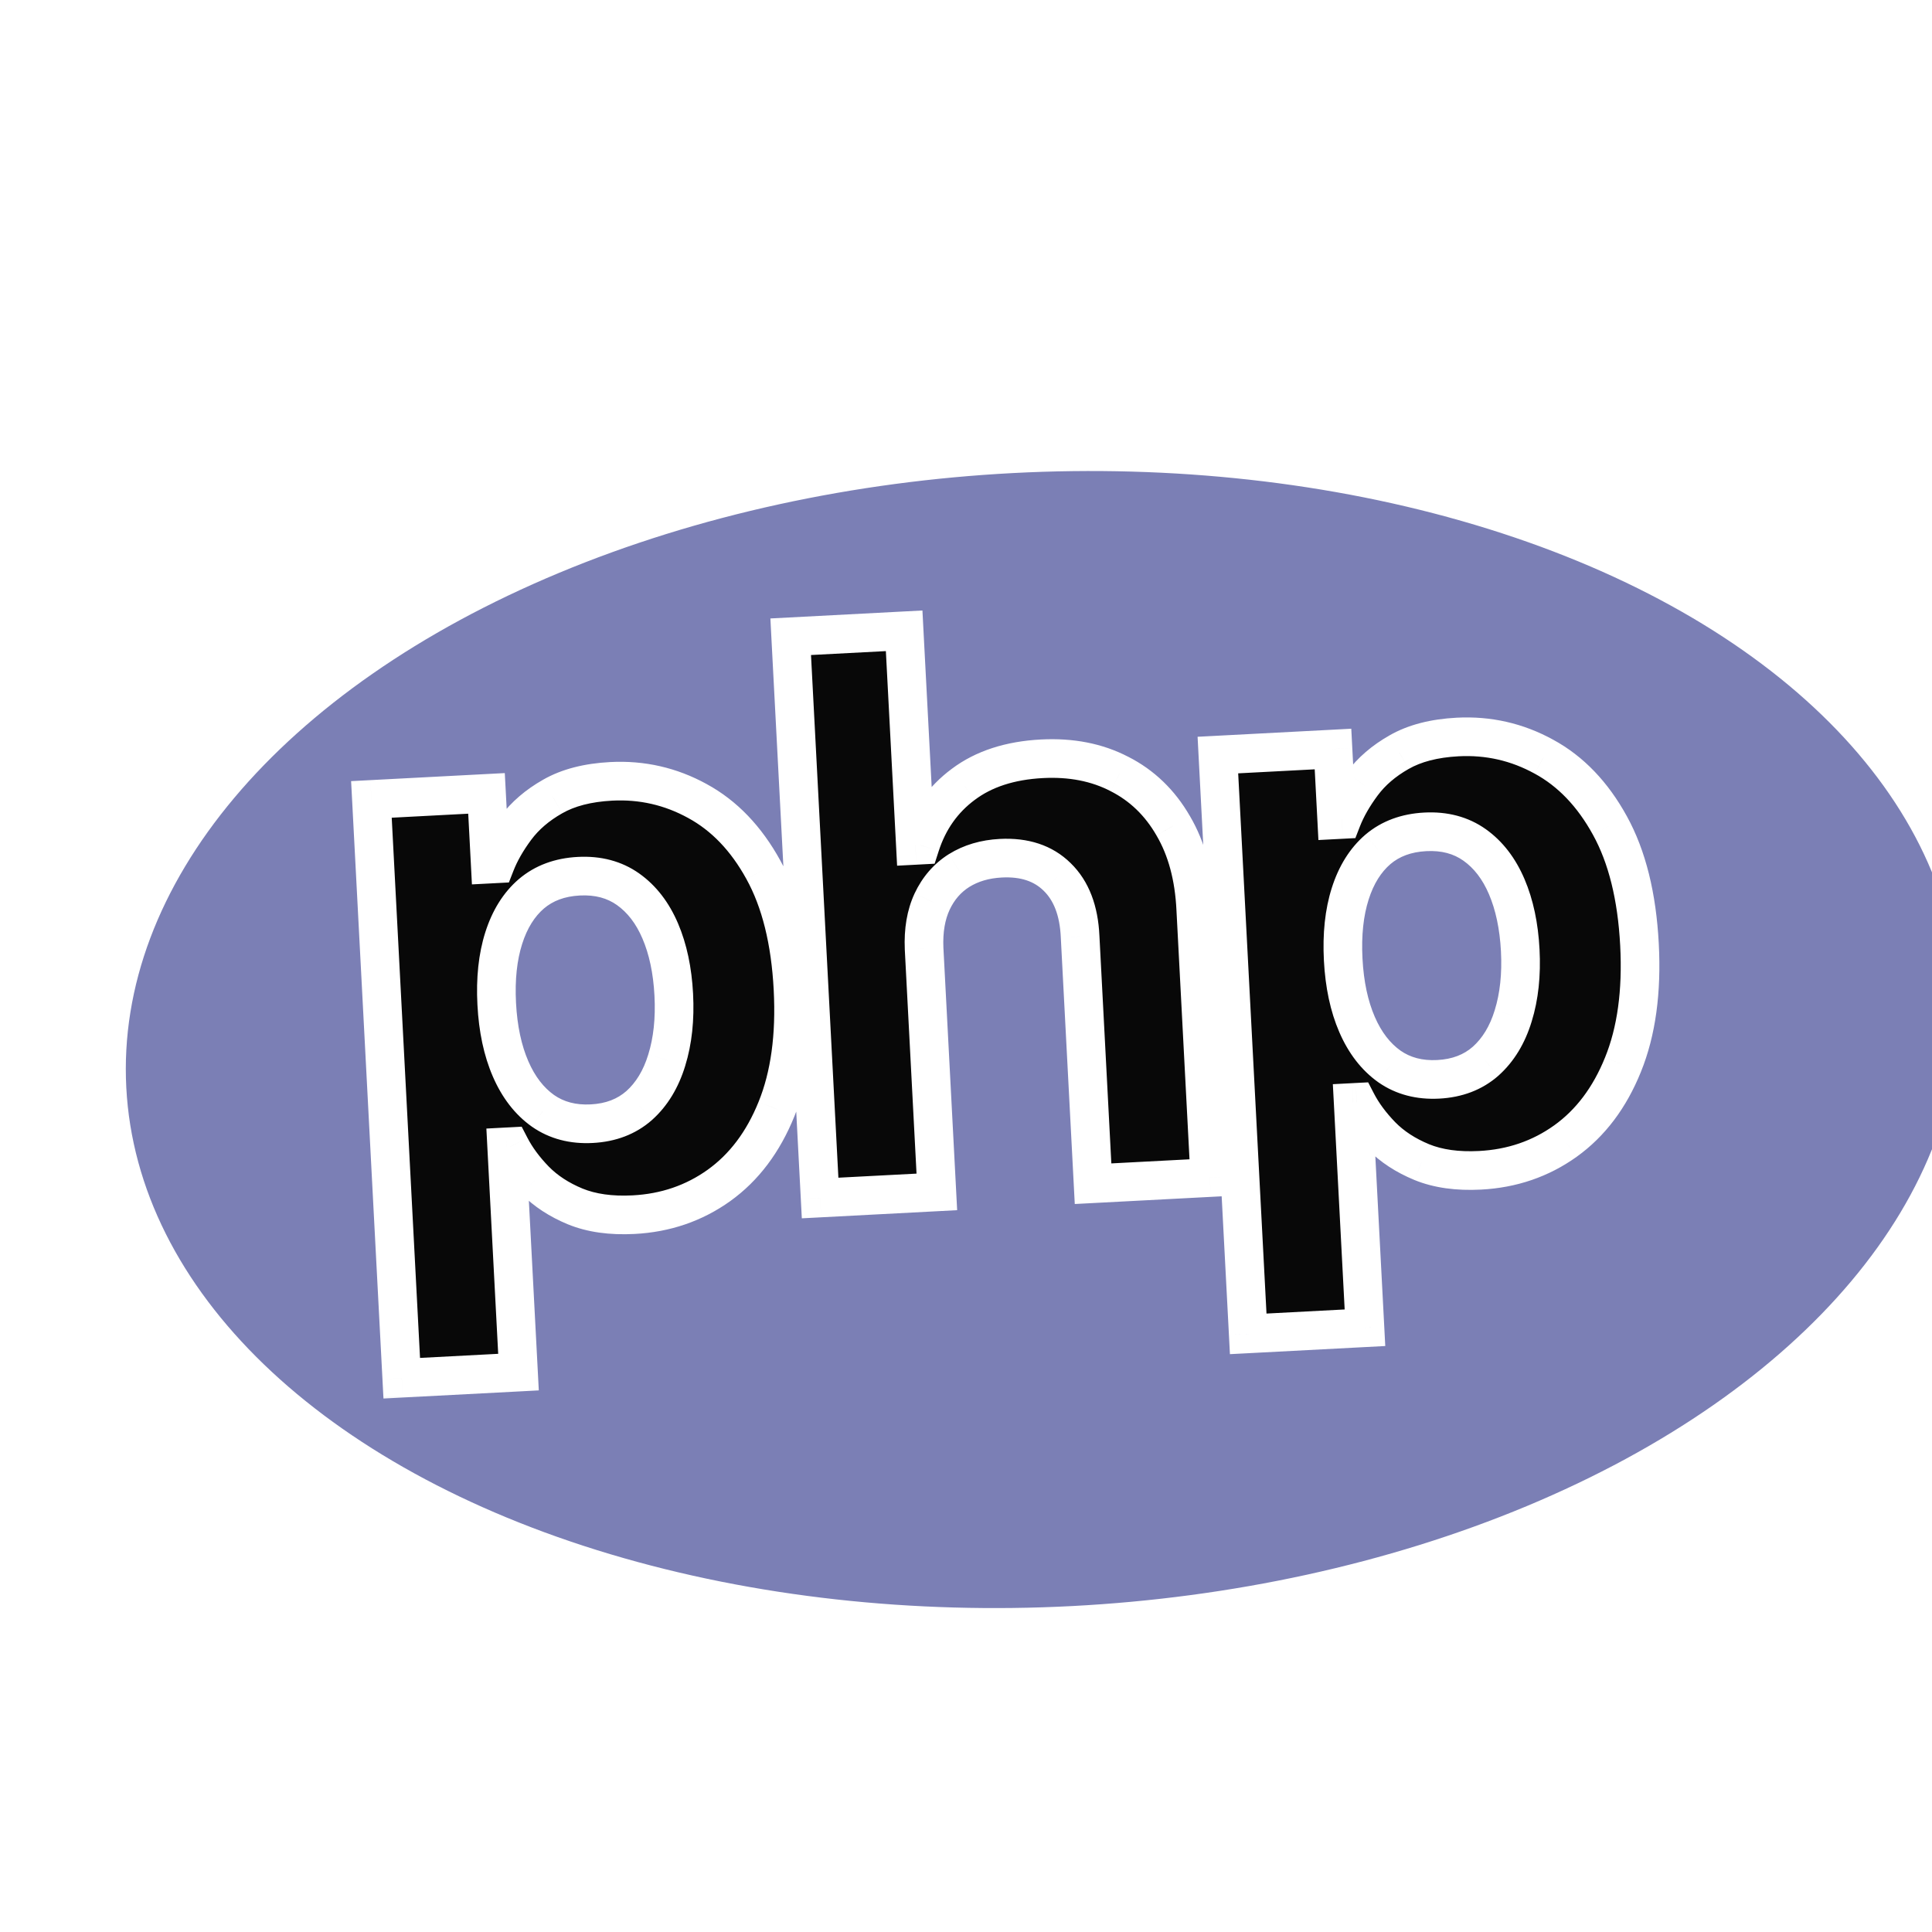 <svg width="100" height="100" viewBox="0 0 100 100" fill="none" xmlns="http://www.w3.org/2000/svg">
<rect width="100" height="100" rx="15" fill="white"/>
<g filter="url(#filter0_i_141_104)">
<ellipse cx="49.972" cy="49.807" rx="47.5" ry="29.362" transform="rotate(-3 49.972 49.807)" fill="#7B7FB5"/>
</g>
<mask id="path-3-outside-1_141_104" maskUnits="userSpaceOnUse" x="17.331" y="28.724" width="70.053" height="44.503" fill="black">
<rect fill="white" x="17.331" y="28.724" width="70.053" height="44.503"/>
<path d="M20.794 71.337L19.224 41.378L25.182 41.066L25.374 44.725L25.643 44.711C25.877 44.111 26.229 43.495 26.699 42.864C27.177 42.222 27.812 41.677 28.604 41.228C29.405 40.768 30.416 40.507 31.636 40.443C33.224 40.36 34.712 40.699 36.098 41.461C37.484 42.213 38.623 43.4 39.514 45.023C40.404 46.636 40.915 48.69 41.046 51.187C41.173 53.617 40.888 55.69 40.191 57.405C39.503 59.11 38.51 60.428 37.212 61.359C35.923 62.28 34.452 62.783 32.797 62.87C31.624 62.932 30.616 62.79 29.773 62.446C28.939 62.1 28.247 61.648 27.697 61.089C27.145 60.521 26.716 59.941 26.41 59.35L26.226 59.36L26.837 71.02L20.794 71.337ZM25.71 51.962C25.778 53.258 26.017 54.378 26.427 55.324C26.837 56.27 27.396 56.994 28.106 57.498C28.814 57.992 29.656 58.213 30.63 58.162C31.613 58.11 32.431 57.797 33.084 57.222C33.736 56.638 34.212 55.855 34.511 54.872C34.819 53.879 34.94 52.749 34.874 51.482C34.808 50.224 34.575 49.127 34.175 48.19C33.775 47.253 33.221 46.533 32.511 46.03C31.802 45.526 30.951 45.301 29.958 45.353C28.975 45.404 28.156 45.708 27.503 46.264C26.858 46.819 26.382 47.584 26.073 48.558C25.763 49.532 25.642 50.666 25.71 51.962ZM47.831 49.096L48.491 61.692L42.448 62.009L40.926 32.958L46.798 32.65L47.38 43.757L47.636 43.744C48.06 42.432 48.802 41.383 49.861 40.597C50.919 39.802 52.276 39.361 53.931 39.275C55.444 39.195 56.78 39.457 57.94 40.06C59.109 40.653 60.038 41.548 60.727 42.745C61.424 43.931 61.813 45.376 61.892 47.079L62.62 60.952L56.577 61.268L55.906 48.474C55.845 47.13 55.45 46.103 54.721 45.392C54.001 44.681 53.026 44.357 51.796 44.422C50.974 44.465 50.255 44.678 49.639 45.061C49.034 45.444 48.569 45.98 48.244 46.67C47.929 47.351 47.791 48.159 47.831 49.096ZM64.608 69.041L63.038 39.082L68.995 38.769L69.187 42.429L69.457 42.415C69.691 41.815 70.043 41.199 70.512 40.568C70.99 39.926 71.626 39.381 72.418 38.931C73.219 38.472 74.229 38.211 75.449 38.147C77.038 38.063 78.525 38.403 79.912 39.165C81.298 39.917 82.436 41.104 83.327 42.727C84.218 44.339 84.728 46.394 84.859 48.891C84.987 51.321 84.702 53.394 84.004 55.109C83.316 56.814 82.323 58.132 81.026 59.062C79.737 59.983 78.265 60.487 76.61 60.574C75.437 60.636 74.43 60.494 73.586 60.149C72.753 59.804 72.061 59.352 71.51 58.793C70.958 58.225 70.53 57.645 70.224 57.054L70.039 57.064L70.65 68.724L64.608 69.041ZM69.524 49.666C69.592 50.961 69.831 52.082 70.24 53.028C70.65 53.974 71.21 54.698 71.919 55.202C72.628 55.695 73.469 55.917 74.443 55.866C75.427 55.814 76.245 55.501 76.897 54.926C77.549 54.342 78.025 53.559 78.324 52.576C78.633 51.583 78.754 50.453 78.687 49.186C78.621 47.928 78.388 46.831 77.988 45.894C77.588 44.957 77.034 44.237 76.325 43.734C75.616 43.23 74.765 43.005 73.772 43.057C72.788 43.108 71.97 43.412 71.316 43.968C70.672 44.523 70.195 45.288 69.886 46.261C69.576 47.236 69.456 48.37 69.524 49.666Z"/>
</mask>
<path d="M20.794 71.337L19.224 41.378L25.182 41.066L25.374 44.725L25.643 44.711C25.877 44.111 26.229 43.495 26.699 42.864C27.177 42.222 27.812 41.677 28.604 41.228C29.405 40.768 30.416 40.507 31.636 40.443C33.224 40.36 34.712 40.699 36.098 41.461C37.484 42.213 38.623 43.4 39.514 45.023C40.404 46.636 40.915 48.69 41.046 51.187C41.173 53.617 40.888 55.69 40.191 57.405C39.503 59.11 38.51 60.428 37.212 61.359C35.923 62.28 34.452 62.783 32.797 62.87C31.624 62.932 30.616 62.79 29.773 62.446C28.939 62.1 28.247 61.648 27.697 61.089C27.145 60.521 26.716 59.941 26.41 59.35L26.226 59.36L26.837 71.02L20.794 71.337ZM25.71 51.962C25.778 53.258 26.017 54.378 26.427 55.324C26.837 56.27 27.396 56.994 28.106 57.498C28.814 57.992 29.656 58.213 30.63 58.162C31.613 58.11 32.431 57.797 33.084 57.222C33.736 56.638 34.212 55.855 34.511 54.872C34.819 53.879 34.94 52.749 34.874 51.482C34.808 50.224 34.575 49.127 34.175 48.19C33.775 47.253 33.221 46.533 32.511 46.03C31.802 45.526 30.951 45.301 29.958 45.353C28.975 45.404 28.156 45.708 27.503 46.264C26.858 46.819 26.382 47.584 26.073 48.558C25.763 49.532 25.642 50.666 25.71 51.962ZM47.831 49.096L48.491 61.692L42.448 62.009L40.926 32.958L46.798 32.65L47.38 43.757L47.636 43.744C48.06 42.432 48.802 41.383 49.861 40.597C50.919 39.802 52.276 39.361 53.931 39.275C55.444 39.195 56.78 39.457 57.94 40.06C59.109 40.653 60.038 41.548 60.727 42.745C61.424 43.931 61.813 45.376 61.892 47.079L62.62 60.952L56.577 61.268L55.906 48.474C55.845 47.13 55.45 46.103 54.721 45.392C54.001 44.681 53.026 44.357 51.796 44.422C50.974 44.465 50.255 44.678 49.639 45.061C49.034 45.444 48.569 45.98 48.244 46.67C47.929 47.351 47.791 48.159 47.831 49.096ZM64.608 69.041L63.038 39.082L68.995 38.769L69.187 42.429L69.457 42.415C69.691 41.815 70.043 41.199 70.512 40.568C70.99 39.926 71.626 39.381 72.418 38.931C73.219 38.472 74.229 38.211 75.449 38.147C77.038 38.063 78.525 38.403 79.912 39.165C81.298 39.917 82.436 41.104 83.327 42.727C84.218 44.339 84.728 46.394 84.859 48.891C84.987 51.321 84.702 53.394 84.004 55.109C83.316 56.814 82.323 58.132 81.026 59.062C79.737 59.983 78.265 60.487 76.61 60.574C75.437 60.636 74.43 60.494 73.586 60.149C72.753 59.804 72.061 59.352 71.51 58.793C70.958 58.225 70.53 57.645 70.224 57.054L70.039 57.064L70.65 68.724L64.608 69.041ZM69.524 49.666C69.592 50.961 69.831 52.082 70.24 53.028C70.65 53.974 71.21 54.698 71.919 55.202C72.628 55.695 73.469 55.917 74.443 55.866C75.427 55.814 76.245 55.501 76.897 54.926C77.549 54.342 78.025 53.559 78.324 52.576C78.633 51.583 78.754 50.453 78.687 49.186C78.621 47.928 78.388 46.831 77.988 45.894C77.588 44.957 77.034 44.237 76.325 43.734C75.616 43.23 74.765 43.005 73.772 43.057C72.788 43.108 71.97 43.412 71.316 43.968C70.672 44.523 70.195 45.288 69.886 46.261C69.576 47.236 69.456 48.37 69.524 49.666Z" fill="#080808"/>
<path d="M20.794 71.337L19.796 71.389L19.848 72.388L20.847 72.335L20.794 71.337ZM19.224 41.378L19.172 40.379L18.173 40.431L18.226 41.43L19.224 41.378ZM25.182 41.066L26.181 41.013L26.128 40.015L25.13 40.067L25.182 41.066ZM25.374 44.725L24.375 44.778L24.427 45.776L25.426 45.724L25.374 44.725ZM25.643 44.711L25.696 45.71L26.34 45.676L26.575 45.075L25.643 44.711ZM26.699 42.864L25.897 42.266L25.896 42.267L26.699 42.864ZM28.604 41.228L29.098 42.097L29.102 42.095L28.604 41.228ZM36.098 41.461L35.617 42.337L35.621 42.34L36.098 41.461ZM39.514 45.023L38.637 45.504L38.638 45.506L39.514 45.023ZM40.191 57.405L39.265 57.028L39.264 57.03L40.191 57.405ZM37.212 61.359L37.794 62.172L37.795 62.171L37.212 61.359ZM29.773 62.446L29.391 63.37L29.395 63.371L29.773 62.446ZM27.697 61.089L26.979 61.785L26.984 61.791L27.697 61.089ZM26.41 59.35L27.299 58.89L27.002 58.318L26.358 58.352L26.41 59.35ZM26.226 59.36L26.174 58.361L25.175 58.414L25.227 59.412L26.226 59.36ZM26.837 71.02L26.89 72.019L27.888 71.966L27.836 70.968L26.837 71.02ZM28.106 57.498L27.527 58.313L27.534 58.318L28.106 57.498ZM33.084 57.222L33.745 57.973L33.751 57.967L33.084 57.222ZM34.511 54.872L33.556 54.575L33.554 54.581L34.511 54.872ZM34.175 48.19L35.095 47.797L35.095 47.797L34.175 48.19ZM32.511 46.03L33.09 45.214L33.09 45.214L32.511 46.03ZM27.503 46.264L26.855 45.502L26.85 45.506L27.503 46.264ZM26.073 48.558L25.119 48.255L25.119 48.255L26.073 48.558ZM21.793 71.284L20.223 41.325L18.226 41.43L19.796 71.389L21.793 71.284ZM19.277 42.377L25.234 42.064L25.13 40.067L19.172 40.379L19.277 42.377ZM24.183 41.118L24.375 44.778L26.372 44.673L26.181 41.013L24.183 41.118ZM25.426 45.724L25.696 45.71L25.591 43.713L25.322 43.727L25.426 45.724ZM26.575 45.075C26.77 44.574 27.074 44.035 27.501 43.46L25.896 42.267C25.385 42.955 24.984 43.649 24.712 44.348L26.575 45.075ZM27.5 43.462C27.885 42.945 28.41 42.488 29.098 42.097L28.111 40.358C27.215 40.866 26.469 41.499 25.897 42.266L27.5 43.462ZM29.102 42.095C29.73 41.735 30.576 41.5 31.688 41.441L31.583 39.444C30.255 39.514 29.081 39.802 28.107 40.36L29.102 42.095ZM31.688 41.441C33.092 41.368 34.394 41.666 35.617 42.337L36.58 40.584C35.029 39.732 33.357 39.351 31.583 39.444L31.688 41.441ZM35.621 42.34C36.811 42.986 37.822 44.02 38.637 45.504L40.39 44.541C39.423 42.781 38.157 41.441 36.575 40.582L35.621 42.34ZM38.638 45.506C39.434 46.948 39.922 48.843 40.047 51.239L42.045 51.134C41.908 48.538 41.374 46.323 40.389 44.539L38.638 45.506ZM40.047 51.239C40.169 53.567 39.892 55.485 39.265 57.028L41.118 57.781C41.885 55.895 42.177 53.667 42.045 51.134L40.047 51.239ZM39.264 57.03C38.636 58.587 37.751 59.742 36.629 60.546L37.795 62.171C39.269 61.114 40.37 59.633 41.118 57.779L39.264 57.03ZM36.631 60.545C35.505 61.35 34.218 61.794 32.744 61.872L32.849 63.869C34.685 63.773 36.342 63.209 37.794 62.172L36.631 60.545ZM32.744 61.872C31.678 61.928 30.825 61.795 30.151 61.52L29.395 63.371C30.408 63.785 31.57 63.936 32.849 63.869L32.744 61.872ZM30.156 61.522C29.427 61.22 28.853 60.838 28.409 60.387L26.984 61.791C27.642 62.459 28.452 62.981 29.391 63.37L30.156 61.522ZM28.414 60.393C27.918 59.882 27.552 59.38 27.299 58.89L25.523 59.81C25.881 60.502 26.372 61.16 26.979 61.785L28.414 60.393ZM26.358 58.352L26.174 58.361L26.278 60.358L26.463 60.349L26.358 58.352ZM25.227 59.412L25.839 71.072L27.836 70.968L27.225 59.308L25.227 59.412ZM26.785 70.021L20.742 70.338L20.847 72.335L26.89 72.019L26.785 70.021ZM24.712 52.014C24.784 53.399 25.042 54.642 25.51 55.722L27.345 54.926C26.993 54.114 26.772 53.116 26.709 51.91L24.712 52.014ZM25.51 55.722C25.979 56.804 26.643 57.686 27.527 58.313L28.684 56.682C28.15 56.303 27.695 55.736 27.345 54.926L25.51 55.722ZM27.534 58.318C28.448 58.955 29.516 59.222 30.682 59.16L30.577 57.163C29.795 57.204 29.18 57.028 28.677 56.677L27.534 58.318ZM30.682 59.16C31.859 59.099 32.901 58.716 33.745 57.973L32.423 56.472C31.962 56.878 31.367 57.122 30.577 57.163L30.682 59.16ZM33.751 57.967C34.561 57.242 35.124 56.29 35.468 55.163L33.554 54.581C33.299 55.419 32.911 56.035 32.417 56.478L33.751 57.967ZM35.466 55.168C35.816 54.041 35.944 52.789 35.873 51.429L33.875 51.534C33.937 52.709 33.823 53.717 33.556 54.575L35.466 55.168ZM35.873 51.429C35.802 50.081 35.55 48.864 35.095 47.797L33.255 48.583C33.6 49.389 33.814 50.367 33.875 51.534L35.873 51.429ZM35.095 47.797C34.635 46.72 33.974 45.842 33.09 45.214L31.933 46.845C32.467 47.225 32.915 47.786 33.255 48.583L35.095 47.797ZM33.09 45.214C32.172 44.562 31.09 44.292 29.906 44.354L30.011 46.351C30.813 46.309 31.433 46.491 31.933 46.845L33.09 45.214ZM29.906 44.354C28.737 44.415 27.7 44.783 26.855 45.502L28.151 47.026C28.613 46.632 29.212 46.393 30.011 46.351L29.906 44.354ZM26.85 45.506C26.039 46.205 25.473 47.14 25.119 48.255L27.026 48.86C27.29 48.027 27.678 47.433 28.156 47.021L26.85 45.506ZM25.119 48.255C24.765 49.37 24.639 50.63 24.712 52.014L26.709 51.91C26.646 50.703 26.761 49.693 27.026 48.86L25.119 48.255ZM47.831 49.096L46.832 49.138L46.832 49.148L47.831 49.096ZM48.491 61.692L48.544 62.691L49.542 62.638L49.49 61.64L48.491 61.692ZM42.448 62.009L41.45 62.061L41.502 63.06L42.501 63.008L42.448 62.009ZM40.926 32.958L40.873 31.959L39.875 32.011L39.927 33.01L40.926 32.958ZM46.798 32.65L47.797 32.598L47.745 31.599L46.746 31.651L46.798 32.65ZM47.38 43.757L46.382 43.809L46.434 44.808L47.433 44.756L47.38 43.757ZM47.636 43.744L47.688 44.742L48.376 44.706L48.587 44.051L47.636 43.744ZM49.861 40.597L50.456 41.4L50.461 41.397L49.861 40.597ZM57.94 40.06L57.479 40.947L57.488 40.952L57.94 40.06ZM60.727 42.745L59.86 43.243L59.864 43.251L60.727 42.745ZM61.892 47.079L60.894 47.126L60.894 47.131L61.892 47.079ZM62.62 60.952L62.672 61.95L63.67 61.898L63.618 60.899L62.62 60.952ZM56.577 61.268L55.578 61.321L55.63 62.319L56.629 62.267L56.577 61.268ZM55.906 48.474L54.907 48.519L54.907 48.526L55.906 48.474ZM54.721 45.392L54.018 46.103L54.023 46.108L54.721 45.392ZM49.639 45.061L49.111 44.212L49.105 44.215L49.639 45.061ZM48.244 46.67L47.339 46.245L47.337 46.25L48.244 46.67ZM46.832 49.148L47.492 61.745L49.49 61.64L48.83 49.044L46.832 49.148ZM48.439 60.694L42.396 61.01L42.501 63.008L48.544 62.691L48.439 60.694ZM43.447 61.956L41.925 32.906L39.927 33.01L41.45 62.061L43.447 61.956ZM40.978 33.956L46.851 33.649L46.746 31.651L40.873 31.959L40.978 33.956ZM45.8 32.702L46.382 43.809L48.379 43.705L47.797 32.598L45.8 32.702ZM47.433 44.756L47.688 44.742L47.584 42.745L47.328 42.758L47.433 44.756ZM48.587 44.051C48.951 42.928 49.573 42.056 50.456 41.4L49.265 39.794C48.031 40.71 47.17 41.935 46.684 43.436L48.587 44.051ZM50.461 41.397C51.325 40.748 52.476 40.352 53.983 40.273L53.878 38.276C52.075 38.37 50.513 38.856 49.26 39.798L50.461 41.397ZM53.983 40.273C55.346 40.202 56.501 40.439 57.479 40.947L58.401 39.173C57.059 38.475 55.541 38.189 53.878 38.276L53.983 40.273ZM57.488 40.952C58.474 41.452 59.263 42.206 59.86 43.243L61.593 42.246C60.813 40.89 59.744 39.854 58.393 39.168L57.488 40.952ZM59.864 43.251C60.462 44.269 60.82 45.547 60.894 47.126L62.891 47.032C62.806 45.205 62.386 43.594 61.589 42.238L59.864 43.251ZM60.894 47.131L61.621 61.004L63.618 60.899L62.891 47.026L60.894 47.131ZM62.567 59.953L56.524 60.27L56.629 62.267L62.672 61.95L62.567 59.953ZM57.575 61.216L56.905 48.421L54.907 48.526L55.578 61.321L57.575 61.216ZM56.905 48.428C56.836 46.914 56.382 45.615 55.418 44.676L54.023 46.108C54.518 46.591 54.854 47.346 54.907 48.519L56.905 48.428ZM55.423 44.681C54.461 43.73 53.189 43.347 51.744 43.423L51.849 45.42C52.863 45.367 53.54 45.632 54.018 46.103L55.423 44.681ZM51.744 43.423C50.776 43.474 49.888 43.728 49.111 44.212L50.168 45.91C50.621 45.628 51.171 45.456 51.849 45.42L51.744 43.423ZM49.105 44.215C48.328 44.707 47.739 45.394 47.339 46.245L49.15 47.095C49.398 46.566 49.739 46.181 50.173 45.907L49.105 44.215ZM47.337 46.25C46.94 47.107 46.787 48.081 46.832 49.138L48.83 49.054C48.796 48.237 48.918 47.594 49.152 47.091L47.337 46.25ZM64.608 69.041L63.609 69.093L63.661 70.091L64.66 70.039L64.608 69.041ZM63.038 39.082L62.985 38.083L61.987 38.135L62.039 39.134L63.038 39.082ZM68.995 38.769L69.994 38.717L69.942 37.718L68.943 37.771L68.995 38.769ZM69.187 42.429L68.189 42.481L68.241 43.48L69.239 43.428L69.187 42.429ZM69.457 42.415L69.509 43.414L70.154 43.38L70.388 42.778L69.457 42.415ZM70.512 40.568L69.71 39.97L69.709 39.971L70.512 40.568ZM72.418 38.931L72.911 39.801L72.915 39.799L72.418 38.931ZM79.912 39.165L79.43 40.041L79.434 40.043L79.912 39.165ZM83.327 42.727L82.451 43.208L82.452 43.21L83.327 42.727ZM84.004 55.109L83.078 54.732L83.077 54.734L84.004 55.109ZM81.026 59.062L81.607 59.876L81.608 59.875L81.026 59.062ZM73.586 60.149L73.204 61.073L73.208 61.075L73.586 60.149ZM71.51 58.793L70.792 59.489L70.797 59.495L71.51 58.793ZM70.224 57.054L71.112 56.594L70.815 56.022L70.171 56.055L70.224 57.054ZM70.039 57.064L69.987 56.065L68.988 56.117L69.041 57.116L70.039 57.064ZM70.65 68.724L70.703 69.722L71.701 69.67L71.649 68.671L70.65 68.724ZM71.919 55.202L71.34 56.017L71.347 56.022L71.919 55.202ZM76.897 54.926L77.558 55.677L77.564 55.671L76.897 54.926ZM78.324 52.576L77.369 52.279L77.368 52.284L78.324 52.576ZM77.988 45.894L78.908 45.501L78.908 45.501L77.988 45.894ZM76.325 43.734L76.904 42.918L76.904 42.918L76.325 43.734ZM71.316 43.968L70.668 43.206L70.663 43.21L71.316 43.968ZM69.886 46.261L68.933 45.959L68.933 45.959L69.886 46.261ZM65.606 68.988L64.036 39.029L62.039 39.134L63.609 69.093L65.606 68.988ZM63.09 40.08L69.048 39.768L68.943 37.771L62.985 38.083L63.09 40.08ZM67.997 38.822L68.189 42.481L70.186 42.377L69.994 38.717L67.997 38.822ZM69.239 43.428L69.509 43.414L69.404 41.416L69.135 41.431L69.239 43.428ZM70.388 42.778C70.584 42.277 70.887 41.739 71.314 41.164L69.709 39.971C69.198 40.659 68.798 41.352 68.525 42.052L70.388 42.778ZM71.314 41.165C71.698 40.649 72.223 40.192 72.911 39.801L71.924 38.062C71.028 38.57 70.282 39.203 69.71 39.97L71.314 41.165ZM72.915 39.799C73.543 39.439 74.389 39.204 75.501 39.145L75.397 37.148C74.069 37.218 72.894 37.506 71.92 38.064L72.915 39.799ZM75.501 39.145C76.905 39.072 78.208 39.369 79.43 40.041L80.393 38.288C78.843 37.436 77.17 37.055 75.397 37.148L75.501 39.145ZM79.434 40.043C80.624 40.689 81.636 41.724 82.451 43.208L84.204 42.245C83.237 40.484 81.971 39.145 80.389 38.286L79.434 40.043ZM82.452 43.21C83.248 44.652 83.735 46.546 83.861 48.943L85.858 48.838C85.722 46.242 85.188 44.027 84.203 42.243L82.452 43.21ZM83.861 48.943C83.983 51.271 83.706 53.189 83.078 54.732L84.931 55.485C85.698 53.599 85.991 51.371 85.858 48.838L83.861 48.943ZM83.077 54.734C82.449 56.291 81.564 57.446 80.443 58.25L81.608 59.875C83.082 58.818 84.184 57.337 84.932 55.483L83.077 54.734ZM80.444 58.249C79.318 59.054 78.031 59.498 76.558 59.575L76.662 61.573C78.498 61.477 80.156 60.913 81.607 59.876L80.444 58.249ZM76.558 59.575C75.491 59.631 74.638 59.499 73.965 59.224L73.208 61.075C74.221 61.489 75.383 61.64 76.662 61.573L76.558 59.575ZM73.969 59.225C73.241 58.924 72.666 58.542 72.222 58.091L70.797 59.495C71.455 60.163 72.265 60.685 73.204 61.073L73.969 59.225ZM72.228 58.097C71.732 57.586 71.365 57.084 71.112 56.594L69.336 57.514C69.694 58.206 70.185 58.864 70.792 59.489L72.228 58.097ZM70.171 56.055L69.987 56.065L70.092 58.062L70.276 58.053L70.171 56.055ZM69.041 57.116L69.652 68.776L71.649 68.671L71.038 57.011L69.041 57.116ZM70.598 67.725L64.555 68.042L64.66 70.039L70.703 69.722L70.598 67.725ZM68.525 49.718C68.598 51.103 68.855 52.346 69.323 53.425L71.158 52.63C70.806 51.818 70.585 50.819 70.522 49.614L68.525 49.718ZM69.323 53.425C69.792 54.508 70.457 55.39 71.34 56.017L72.498 54.386C71.963 54.007 71.509 53.44 71.158 52.63L69.323 53.425ZM71.347 56.022C72.262 56.659 73.329 56.925 74.495 56.864L74.391 54.867C73.609 54.908 72.994 54.731 72.491 54.381L71.347 56.022ZM74.495 56.864C75.672 56.803 76.714 56.42 77.558 55.677L76.236 54.176C75.775 54.582 75.18 54.826 74.391 54.867L74.495 56.864ZM77.564 55.671C78.375 54.945 78.938 53.994 79.281 52.867L77.368 52.284C77.112 53.123 76.724 53.739 76.23 54.181L77.564 55.671ZM79.279 52.872C79.629 51.745 79.757 50.493 79.686 49.133L77.689 49.238C77.75 50.412 77.636 51.421 77.369 52.279L79.279 52.872ZM79.686 49.133C79.615 47.785 79.364 46.568 78.908 45.501L77.069 46.286C77.413 47.093 77.627 48.071 77.689 49.238L79.686 49.133ZM78.908 45.501C78.448 44.424 77.787 43.545 76.904 42.918L75.746 44.549C76.281 44.928 76.729 45.49 77.069 46.286L78.908 45.501ZM76.904 42.918C75.985 42.266 74.903 41.996 73.719 42.058L73.824 44.055C74.626 44.013 75.246 44.194 75.746 44.549L76.904 42.918ZM73.719 42.058C72.551 42.119 71.513 42.487 70.668 43.206L71.964 44.729C72.426 44.336 73.026 44.097 73.824 44.055L73.719 42.058ZM70.663 43.21C69.853 43.909 69.287 44.844 68.933 45.959L70.839 46.564C71.103 45.731 71.491 45.137 71.969 44.725L70.663 43.21ZM68.933 45.959C68.579 47.074 68.453 48.333 68.525 49.718L70.522 49.614C70.459 48.407 70.574 47.397 70.839 46.564L68.933 45.959Z" fill="white" mask="url(#path-3-outside-1_141_104)"/>
<defs>
<filter id="filter0_i_141_104" x="2.511" y="20.379" width="98.921" height="62.857" filterUnits="userSpaceOnUse" color-interpolation-filters="sRGB">
<feFlood flood-opacity="0" result="BackgroundImageFix"/>
<feBlend mode="normal" in="SourceGraphic" in2="BackgroundImageFix" result="shape"/>
<feColorMatrix in="SourceAlpha" type="matrix" values="0 0 0 0 0 0 0 0 0 0 0 0 0 0 0 0 0 0 127 0" result="hardAlpha"/>
<feOffset dx="4" dy="4"/>
<feGaussianBlur stdDeviation="2"/>
<feComposite in2="hardAlpha" operator="arithmetic" k2="-1" k3="1"/>
<feColorMatrix type="matrix" values="0 0 0 0 0 0 0 0 0 0 0 0 0 0 0 0 0 0 0.25 0"/>
<feBlend mode="normal" in2="shape" result="effect1_innerShadow_141_104"/>
</filter>
</defs>
</svg>
